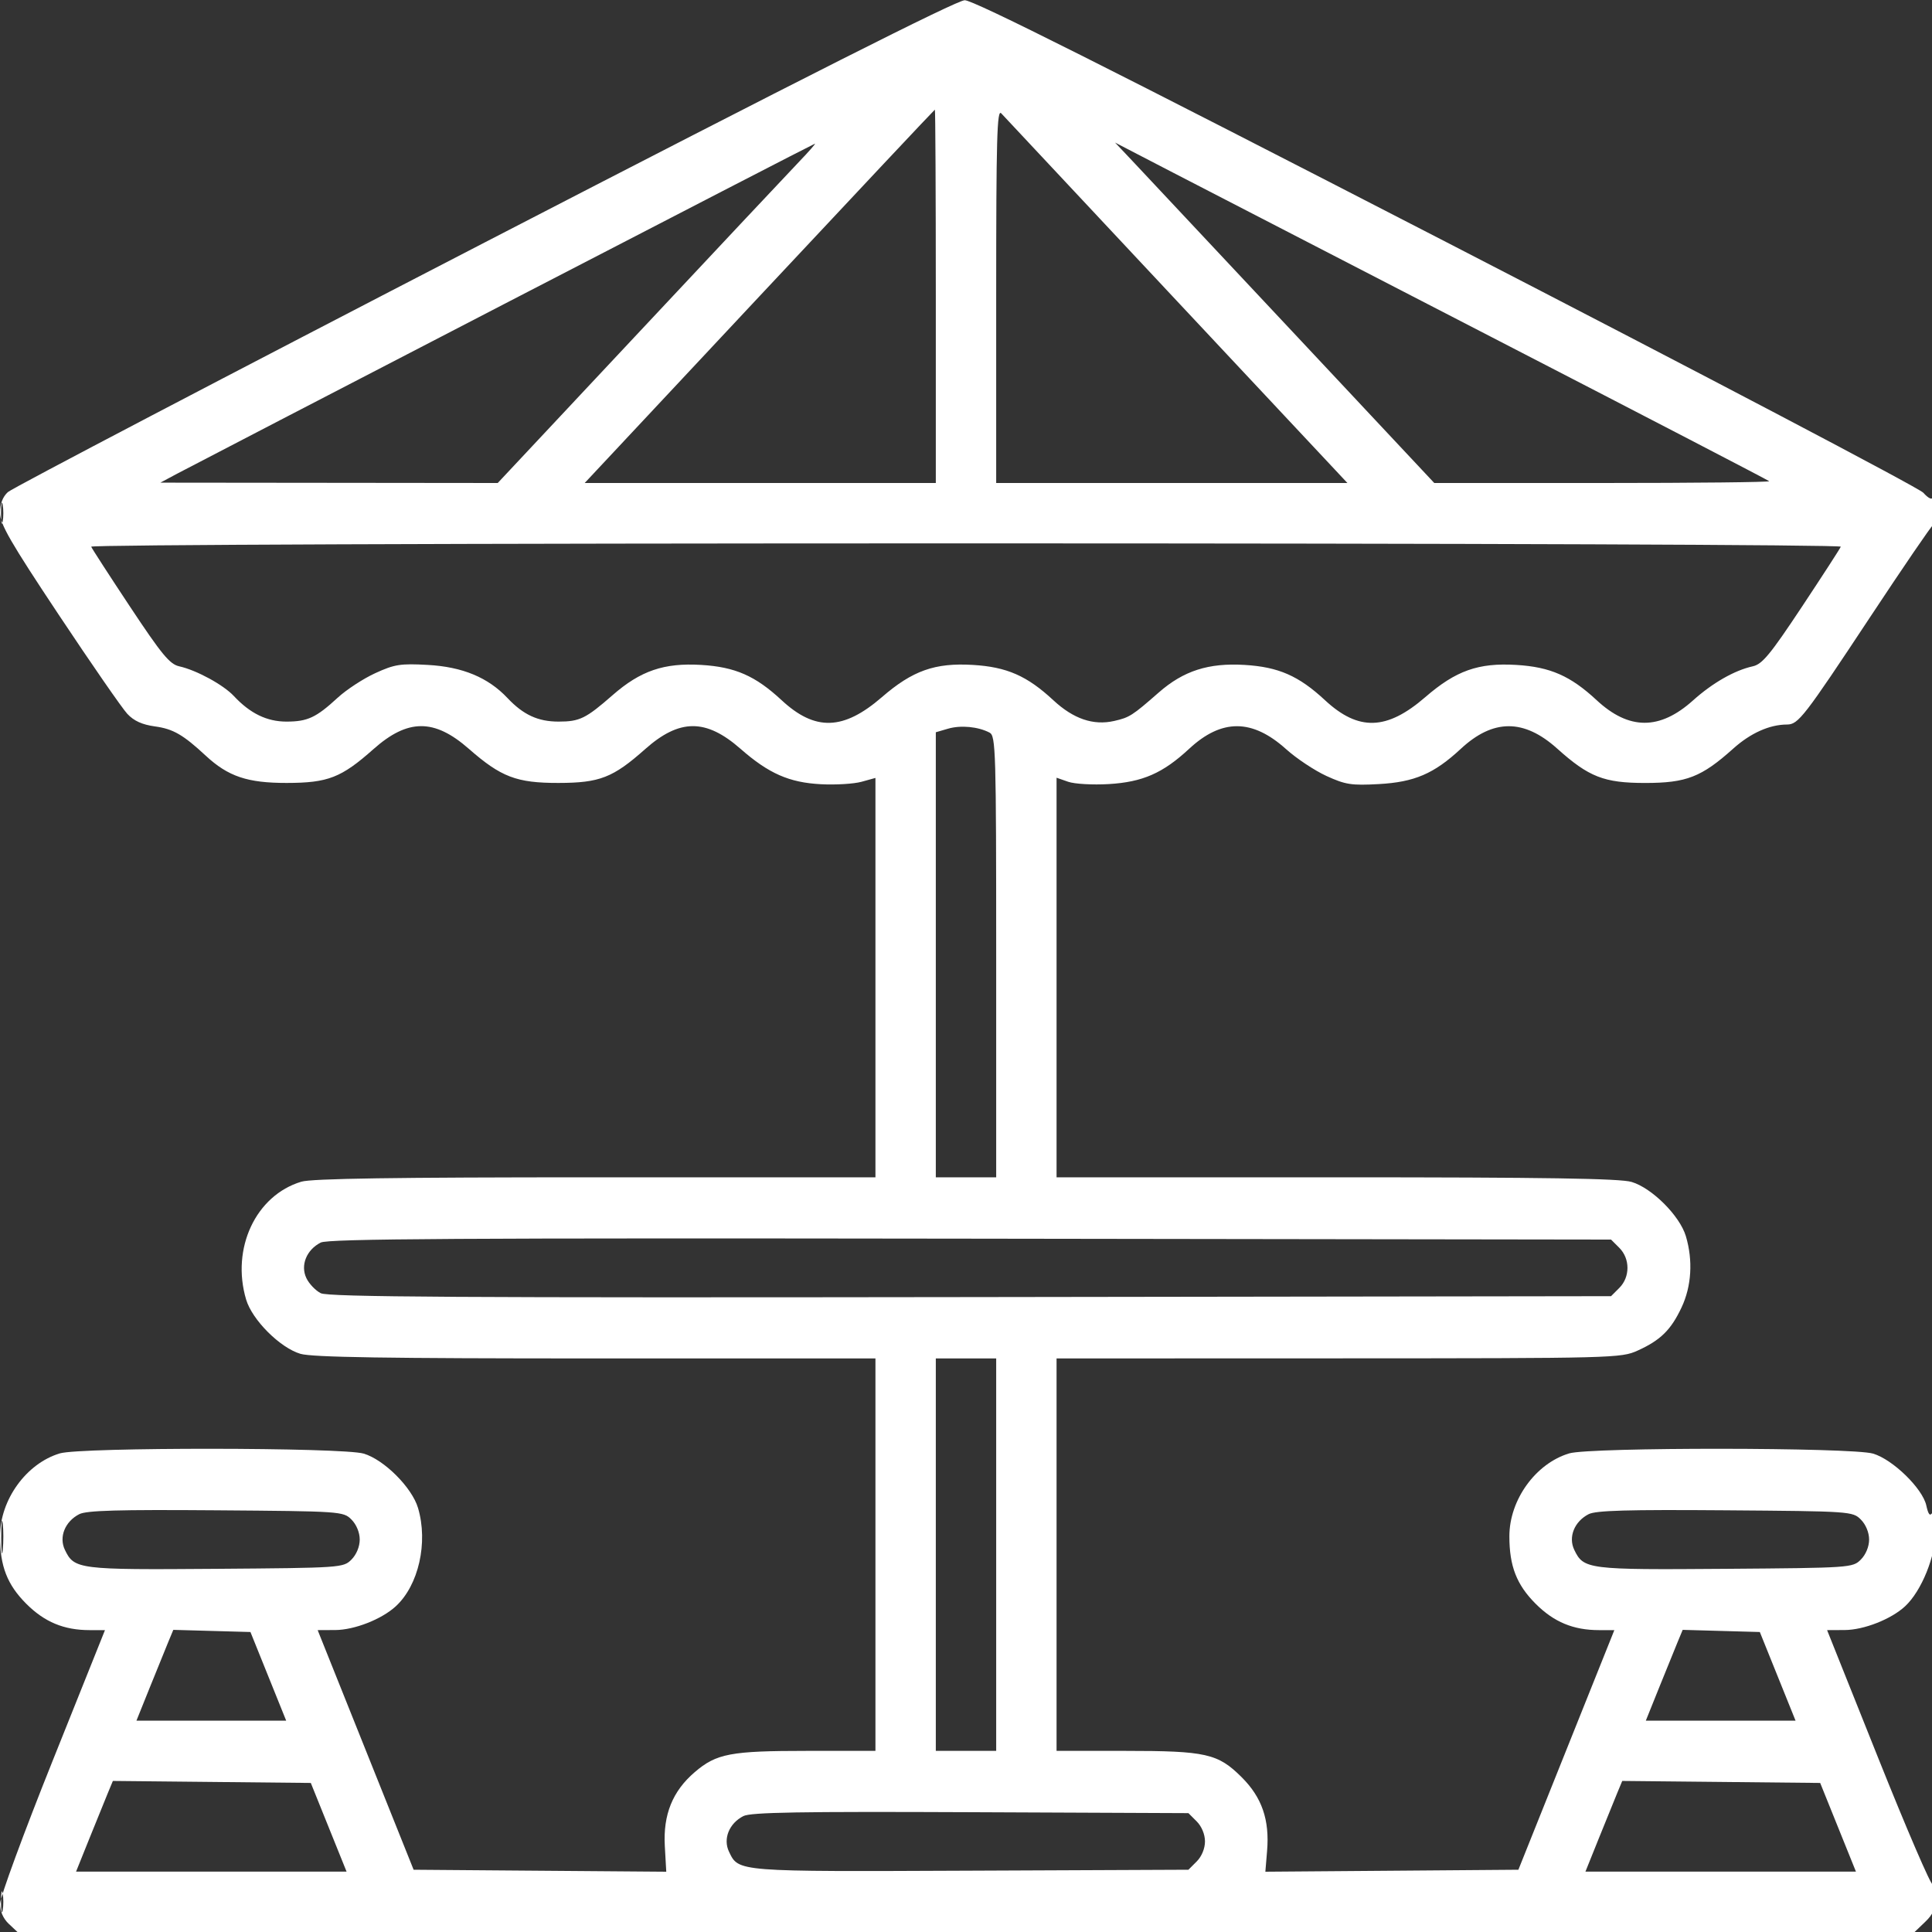 <svg width="512" height="512" viewBox="0 0 512 512" fill="none" xmlns="http://www.w3.org/2000/svg">
<rect x="0" y="0" width="512" height="512" fill="#333333" stroke="none"/>
<g clip-path="url(#clip0_495_73)">
<path fill-rule="evenodd" clip-rule="evenodd" d="M128.341 64.311C60.054 99.615 3.241 129.357 2.091 130.405C0.71 131.663 0 133.532 0 135.908C0 138.883 2.707 143.578 15.621 163.003C24.213 175.927 32.363 187.702 33.733 189.172C35.487 191.053 37.664 192.041 41.093 192.513C45.876 193.171 48.527 194.699 54.5 200.243C60.468 205.782 65.569 207.501 76 207.487C86.919 207.473 90.445 206.098 98.961 198.535C108.083 190.433 115.079 190.407 124.245 198.443C132.791 205.935 136.908 207.502 148 207.487C158.919 207.473 162.445 206.098 170.961 198.535C180.083 190.433 187.079 190.407 196.245 198.443C203.729 205.004 209.137 207.385 217.559 207.828C221.442 208.032 226.279 207.741 228.309 207.18L232 206.161V259.081V312H157.866C104.498 312 82.647 312.325 79.858 313.161C67.793 316.775 61.2 330.84 65.222 344.384C66.83 349.796 74.204 357.17 79.616 358.778C82.697 359.693 102.366 360 157.866 360H232V412V464H213.866C193.594 464 189.874 464.704 184.115 469.633C178.236 474.666 175.712 480.897 176.182 489.218L176.567 496.026L143.089 495.763L109.612 495.5L96.898 463.75L84.183 432L88.842 431.978C93.93 431.954 101.136 429.128 104.882 425.688C110.943 420.122 113.504 408.796 110.778 399.616C109.17 394.204 101.796 386.83 96.384 385.222C90.76 383.552 21.405 383.499 15.858 385.161C6.966 387.825 0 397.473 0 407.123C0 415.049 1.918 419.973 6.972 425.028C11.813 429.868 16.95 432 23.776 432H27.819L13.91 466.726C6.259 485.825 0 502.846 0 504.551C0 506.499 0.861 508.46 2.314 509.826L4.629 512H256.01H507.391L510.195 509.313C512.323 507.275 513 505.691 513 502.754C513 500.624 512.628 499.112 512.174 499.392C511.72 499.673 505.239 484.625 497.772 465.952L484.197 432L488.848 431.978C493.939 431.954 501.16 429.118 504.861 425.688C509.236 421.634 513.002 412.31 512.985 405.573C512.975 401.706 512.651 400.002 512.093 400.883C511.453 401.894 511.023 401.38 510.493 398.97C509.504 394.463 501.614 386.775 496.384 385.222C490.76 383.552 421.405 383.499 415.858 385.161C406.966 387.825 400 397.473 400 407.123C400 415.049 401.918 419.973 406.972 425.028C411.813 429.868 416.95 432 423.774 432H427.817L415.102 463.75L402.388 495.5L368.861 495.763L335.333 496.026L335.792 490.496C336.475 482.261 334.425 476.327 329.051 470.976C322.753 464.705 319.627 464 298.134 464H280V412V360L354.75 359.978C427.828 359.957 429.601 359.91 434 357.916C440.048 355.174 442.813 352.458 445.623 346.5C448.274 340.878 448.691 334.059 446.778 327.616C445.17 322.204 437.796 314.83 432.384 313.222C429.303 312.307 409.634 312 354.134 312H280V259.052V206.104L283.075 207.176C284.767 207.766 289.604 208.042 293.825 207.79C302.817 207.253 308.18 204.9 315.132 198.443C323.761 190.428 331.842 190.456 340.822 198.53C343.577 201.007 348.39 204.205 351.517 205.637C356.548 207.94 358.144 208.188 365.352 207.793C374.852 207.271 380.012 205.056 387.132 198.443C395.701 190.484 403.839 190.461 412.657 198.372C421.083 205.932 425.082 207.494 436 207.494C446.914 207.494 450.918 205.931 459.331 198.383C463.907 194.277 468.954 192.018 473.576 192.006C476.567 191.998 478.047 190.084 495.628 163.5C504.358 150.3 511.837 139.35 512.25 139.167C512.663 138.983 512.964 136.958 512.921 134.667C512.878 132.375 512.62 131.049 512.348 131.72C512.017 132.535 511.13 132.152 509.677 130.568C508.479 129.262 451.546 99.351 383.158 64.097C293 17.622 257.947 0.017 255.658 0.061C253.514 0.102 212.638 20.729 128.341 64.311ZM201.225 78.557L154.949 128H201.475H248V78.5C248 51.275 247.887 29.026 247.75 29.057C247.613 29.089 226.676 51.364 201.225 78.557ZM264 78.286V128H310.54H357.079L311.881 79.75C287.022 53.212 266.079 30.841 265.341 30.036C264.218 28.809 264 36.648 264 78.286ZM133.5 80.627C88.4 103.985 49.475 124.178 47 125.501L42.5 127.907L87.203 127.953L131.905 128L169.614 87.75C190.353 65.612 209.37 45.362 211.873 42.75C214.377 40.138 216.217 38.036 215.962 38.079C215.708 38.123 178.6 57.27 133.5 80.627ZM300.089 42.641C302.613 45.314 321.647 65.612 342.386 87.75L380.095 128H424.714C449.255 128 469.118 127.784 468.854 127.521C468.591 127.258 436.454 110.574 397.438 90.445C358.422 70.317 319.525 50.234 311 45.816L295.5 37.782L300.089 42.641ZM0.272 136C0.272 138.475 0.467 139.488 0.706 138.25C0.944 137.012 0.944 134.988 0.706 133.75C0.467 132.512 0.272 133.525 0.272 136ZM24.167 144.879C24.35 145.363 29 152.545 34.5 160.839C42.869 173.46 44.989 176.027 47.5 176.583C52.048 177.589 59.201 181.481 61.983 184.463C66.276 189.065 70.732 191.231 75.905 191.231C81.503 191.231 83.771 190.174 89.489 184.903C91.799 182.774 96.28 179.845 99.447 178.396C104.557 176.056 106.121 175.81 113.352 176.209C122.574 176.718 129.351 179.533 134.5 184.996C138.687 189.438 142.576 191.231 148.024 191.231C153.614 191.231 155.248 190.431 162.335 184.23C169.735 177.754 175.977 175.622 185.817 176.21C194.818 176.747 200.178 179.098 207.132 185.557C216.016 193.809 223.516 193.579 233.72 184.743C241.834 177.716 247.781 175.61 257.817 176.21C266.818 176.747 272.178 179.098 279.132 185.557C284.479 190.523 289.753 192.321 295.278 191.06C299.331 190.135 300.055 189.672 307.085 183.516C313.652 177.764 320.264 175.639 329.817 176.21C338.818 176.747 344.178 179.098 351.132 185.557C360.016 193.809 367.516 193.579 377.72 184.743C385.834 177.716 391.781 175.61 401.817 176.21C410.818 176.747 416.178 179.098 423.132 185.557C431.701 193.516 439.839 193.539 448.657 185.628C453.849 180.97 459.663 177.65 464.5 176.581C467.011 176.027 469.129 173.462 477.5 160.839C483 152.545 487.65 145.363 487.833 144.879C488.024 144.375 389.128 144 256 144C122.872 144 23.976 144.375 24.167 144.879ZM251.25 193.109L248 194.057V253.029V312H256H264V253.535C264 198.87 263.886 195.011 262.25 194.153C259.214 192.563 254.616 192.126 251.25 193.109ZM85 329.289C81.223 331.207 79.564 335.319 81.195 338.721C81.913 340.217 83.625 342.013 85 342.711C86.997 343.724 121.673 343.932 257.222 343.74L426.945 343.5L429.139 341.306C432.014 338.43 432.014 333.57 429.139 330.694L426.945 328.5L257.222 328.26C121.673 328.068 86.997 328.276 85 329.289ZM248 412V464H256H264V412V360H256H248V412ZM21 401.273C17.219 403.217 15.566 407.322 17.195 410.721C19.679 415.9 20.732 416.033 57.223 415.756C90.443 415.504 90.98 415.467 93.14 413.306C94.458 411.987 95.333 409.869 95.333 408C95.333 406.131 94.458 404.013 93.14 402.694C90.98 400.533 90.443 400.496 57.223 400.244C31.304 400.048 22.921 400.286 21 401.273ZM421 401.273C417.219 403.217 415.566 407.322 417.195 410.721C419.679 415.9 420.732 416.033 457.223 415.756C490.443 415.504 490.98 415.467 493.14 413.306C494.458 411.987 495.333 409.869 495.333 408C495.333 406.131 494.458 404.013 493.14 402.694C490.98 400.533 490.443 400.496 457.223 400.244C431.304 400.048 422.921 400.286 421 401.273ZM0.328 407.5C0.333 411.35 0.513 412.802 0.73 410.728C0.946 408.653 0.943 405.503 0.722 403.728C0.501 401.952 0.324 403.65 0.328 407.5ZM44.563 435.215C43.812 437.022 41.614 442.438 39.677 447.25L36.157 456H56H75.844L71.108 444.25L66.371 432.5L56.149 432.215L45.928 431.929L44.563 435.215ZM444.563 435.215C443.812 437.022 441.614 442.438 439.677 447.25L436.157 456H456H475.844L471.108 444.25L466.371 432.5L456.149 432.215L445.928 431.929L444.563 435.215ZM28.555 475.233C27.808 477.03 25.614 482.438 23.677 487.25L20.157 496H56H91.844L87.106 484.25L82.368 472.5L56.14 472.233L29.912 471.967L28.555 475.233ZM428.555 475.233C427.808 477.03 425.614 482.438 423.677 487.25L420.157 496H456H491.844L487.106 484.25L482.368 472.5L456.14 472.233L429.912 471.967L428.555 475.233ZM197 481.281C193.221 483.212 191.565 487.321 193.195 490.721C195.767 496.083 194.915 496.016 257.223 495.748L314.945 495.5L317.139 493.306C318.458 491.987 319.333 489.869 319.333 488C319.333 486.131 318.458 484.013 317.139 482.694L314.945 480.5L257.223 480.252C211.958 480.057 198.96 480.279 197 481.281ZM0.272 504C0.272 506.475 0.467 507.488 0.706 506.25C0.944 505.012 0.944 502.988 0.706 501.75C0.467 500.512 0.272 501.525 0.272 504Z" fill="white"/>
</g>
<defs>
<clipPath id="clip0_495_73">
<rect width="512" height="512" fill="white"/>
</clipPath>
</defs>
</svg>
